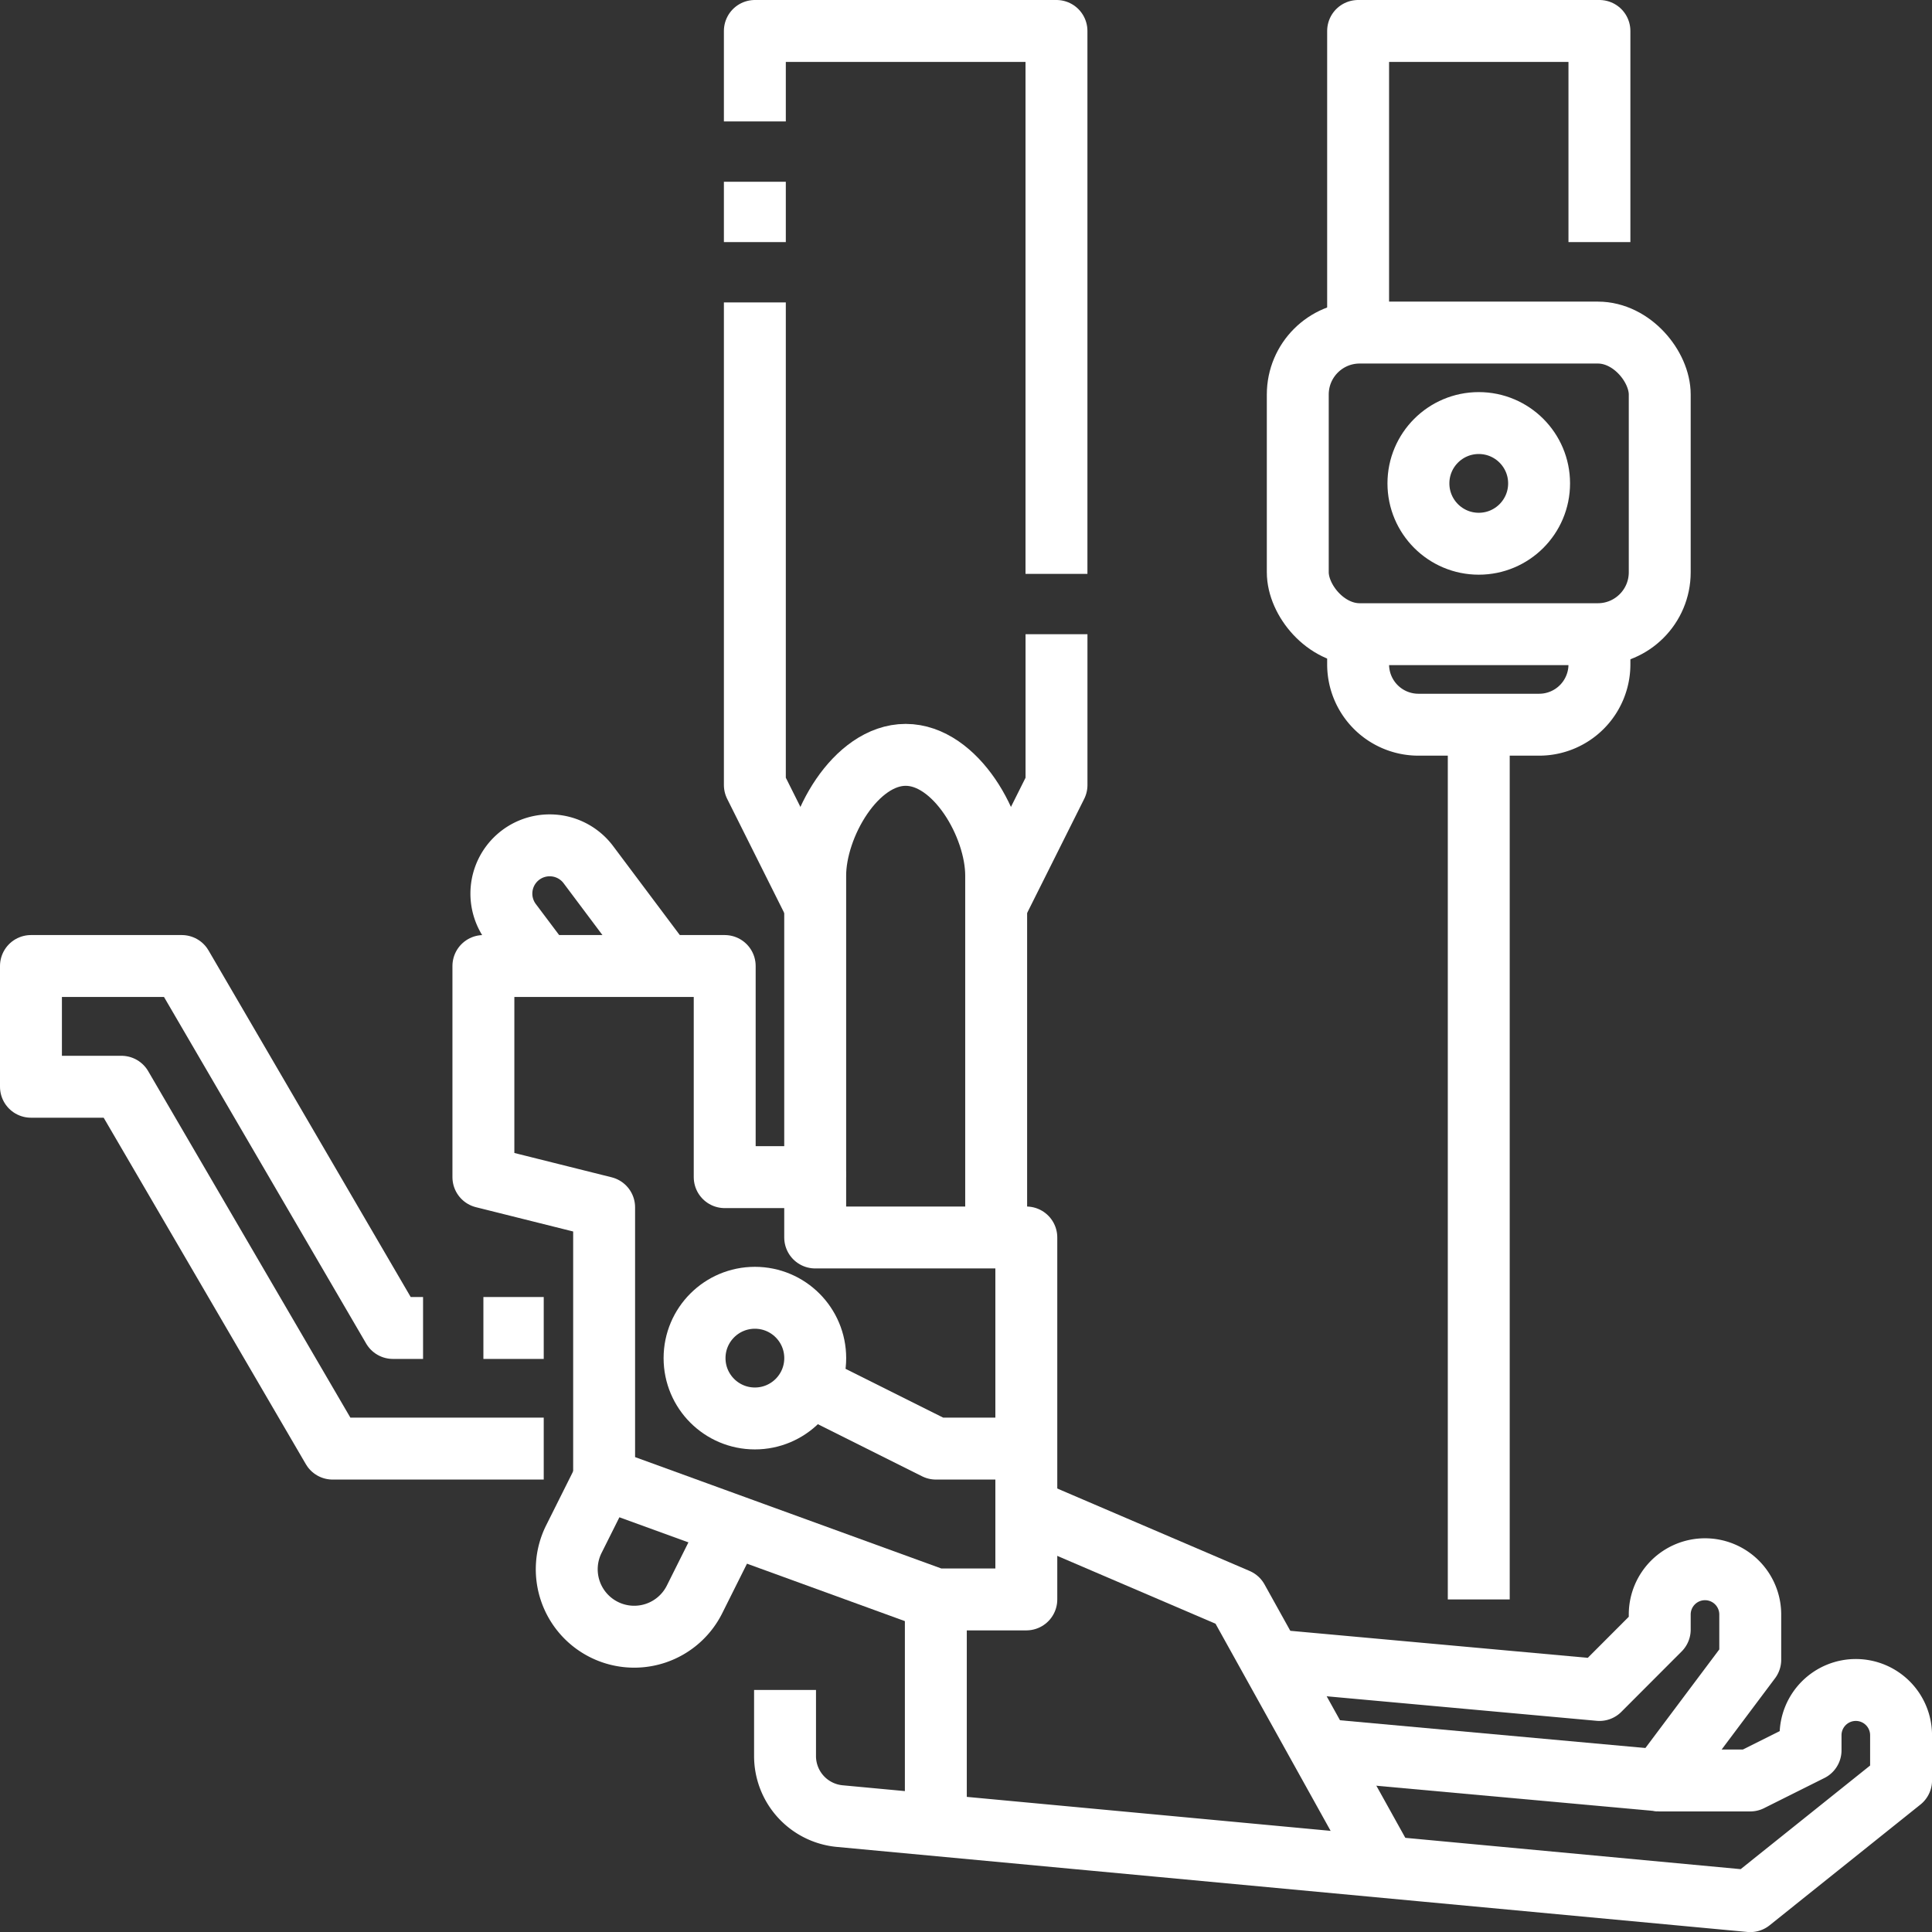<svg xmlns="http://www.w3.org/2000/svg" width="62.409" height="62.409" viewBox="0 0 62.409 62.409">
  <rect x="0" y="0" width="62.409" height="62.409" fill="#333333" stroke="none"/>
  <g id="Grupo_621" data-name="Grupo 621" transform="translate(1 1)">
    <line id="Línea_1" data-name="Línea 1" x2="1.949" transform="translate(14.615 41.897)" fill="none" stroke="#fff" stroke-linejoin="round" stroke-width="2"/>
    <path id="Trazado_764" data-name="Trazado 764" d="M17.564,47.589h-6.82L3.923,35.9H1V32H5.872l6.82,11.692h.974" transform="translate(-1 -1.795)" fill="none" stroke="#fff" stroke-linejoin="round" stroke-width="2"/>
    <path id="Trazado_765" data-name="Trazado 765" d="M30.615,52.461,19.9,48.564V39.795L16,38.82V32h7.795v6.82h2.923v1.949h6.82V52.461Z" transform="translate(-1.385 -1.795)" fill="none" stroke="#fff" stroke-linejoin="round" stroke-width="2"/>
    <ellipse id="Elipse_9" data-name="Elipse 9" cx="1.949" cy="1.949" rx="1.949" ry="1.949" transform="translate(21.436 40.922)" fill="none" stroke="#fff" stroke-linejoin="round" stroke-width="2"/>
    <path id="Trazado_766" data-name="Trazado 766" d="M17.964,31.9l-1.052-1.4A1.559,1.559,0,0,1,18.159,28h0a1.558,1.558,0,0,1,1.247.624L21.861,31.9" transform="translate(-1.4 -1.693)" fill="none" stroke="#fff" stroke-linejoin="round" stroke-width="2"/>
    <path id="Trazado_767" data-name="Trazado 767" d="M27,38.641V28.9c0-1.614,1.309-3.9,2.923-3.9h0c1.614,0,2.923,2.283,2.923,3.9V40.589" transform="translate(-1.667 -1.616)" fill="none" stroke="#fff" stroke-linejoin="round" stroke-width="2"/>
    <path id="Trazado_768" data-name="Trazado 768" d="M34.949,21v4.872L33,29.769" transform="translate(-1.821 -1.513)" fill="none" stroke="#fff" stroke-linejoin="round" stroke-width="2"/>
    <path id="Trazado_769" data-name="Trazado 769" d="M25,3.923V1h9.743V18.538" transform="translate(-1.616 -1)" fill="none" stroke="#fff" stroke-linejoin="round" stroke-width="2"/>
    <line id="Línea_2" data-name="Línea 2" y1="1.949" transform="translate(23.384 4.871)" fill="none" stroke="#fff" stroke-linejoin="round" stroke-width="2"/>
    <path id="Trazado_770" data-name="Trazado 770" d="M26.949,29.487,25,25.589V10" transform="translate(-1.616 -1.231)" fill="none" stroke="#fff" stroke-linejoin="round" stroke-width="2"/>
    <path id="Trazado_771" data-name="Trazado 771" d="M27,46l3.9,1.949H33.82" transform="translate(-1.667 -2.155)" fill="none" stroke="#fff" stroke-linejoin="round" stroke-width="2"/>
    <line id="Línea_3" data-name="Línea 3" y1="7.795" transform="translate(29.23 50.666)" fill="none" stroke="#fff" stroke-linejoin="round" stroke-width="2"/>
    <path id="Trazado_772" data-name="Trazado 772" d="M34,50l6.82,2.923,4.872,8.769" transform="translate(-1.847 -2.257)" fill="none" stroke="#fff" stroke-linejoin="round" stroke-width="2"/>
    <path id="Trazado_773" data-name="Trazado 773" d="M19.968,49l-.974,1.949a2.178,2.178,0,0,0,.974,2.923h0a2.178,2.178,0,0,0,2.923-.974l.974-1.949" transform="translate(-1.456 -2.232)" fill="none" stroke="#fff" stroke-linejoin="round" stroke-width="2"/>
    <path id="Trazado_774" data-name="Trazado 774" d="M26,55.9v2.134a1.948,1.948,0,0,0,1.755,1.939l29.424,2.748,4.872-3.9V57.359A1.462,1.462,0,0,0,60.589,55.9h0a1.462,1.462,0,0,0-1.462,1.462v.487l-1.949.974H54.256l2.923-3.9V53.462A1.462,1.462,0,0,0,55.717,52h0a1.462,1.462,0,0,0-1.462,1.462v.487L52.307,55.9l-10.718-.974" transform="translate(-1.641 -2.309)" fill="none" stroke="#fff" stroke-linejoin="round" stroke-width="2"/>
    <line id="Línea_4" data-name="Línea 4" x1="10.718" y1="0.974" transform="translate(41.897 55.538)" fill="none" stroke="#fff" stroke-linejoin="round" stroke-width="2"/>
    <g id="Grupo_620" data-name="Grupo 620" transform="translate(40.922 0)">
      <g id="Grupo_619" data-name="Grupo 619">
        <rect id="Rectángulo_71" data-name="Rectángulo 71" width="11.692" height="9.743" rx="2" transform="translate(0 9.743)" fill="none" stroke="#fff" stroke-linejoin="round" stroke-width="2"/>
        <ellipse id="Elipse_10" data-name="Elipse 10" cx="1.949" cy="1.949" rx="1.949" ry="1.949" transform="translate(3.897 12.666)" fill="none" stroke="#fff" stroke-linejoin="round" stroke-width="2"/>
        <path id="Trazado_775" data-name="Trazado 775" d="M53,8" transform="translate(-43.257 -1.18)" fill="none" stroke="#fff" stroke-linejoin="round" stroke-width="2"/>
        <path id="Trazado_776" data-name="Trazado 776" d="M52.795,7.82V1H45v9.743" transform="translate(-43.051 -1)" fill="none" stroke="#fff" stroke-linejoin="round" stroke-width="2"/>
      </g>
      <path id="Trazado_777" data-name="Trazado 777" d="M52.795,21v.974a1.948,1.948,0,0,1-1.949,1.949h-3.9A1.948,1.948,0,0,1,45,21.974V21" transform="translate(-43.051 -1.513)" fill="none" stroke="#fff" stroke-linejoin="round" stroke-width="2"/>
      <line id="Línea_5" data-name="Línea 5" y2="28.256" transform="translate(5.846 22.41)" fill="none" stroke="#fff" stroke-linejoin="round" stroke-width="2"/>
    </g>
  </g>
</svg>
